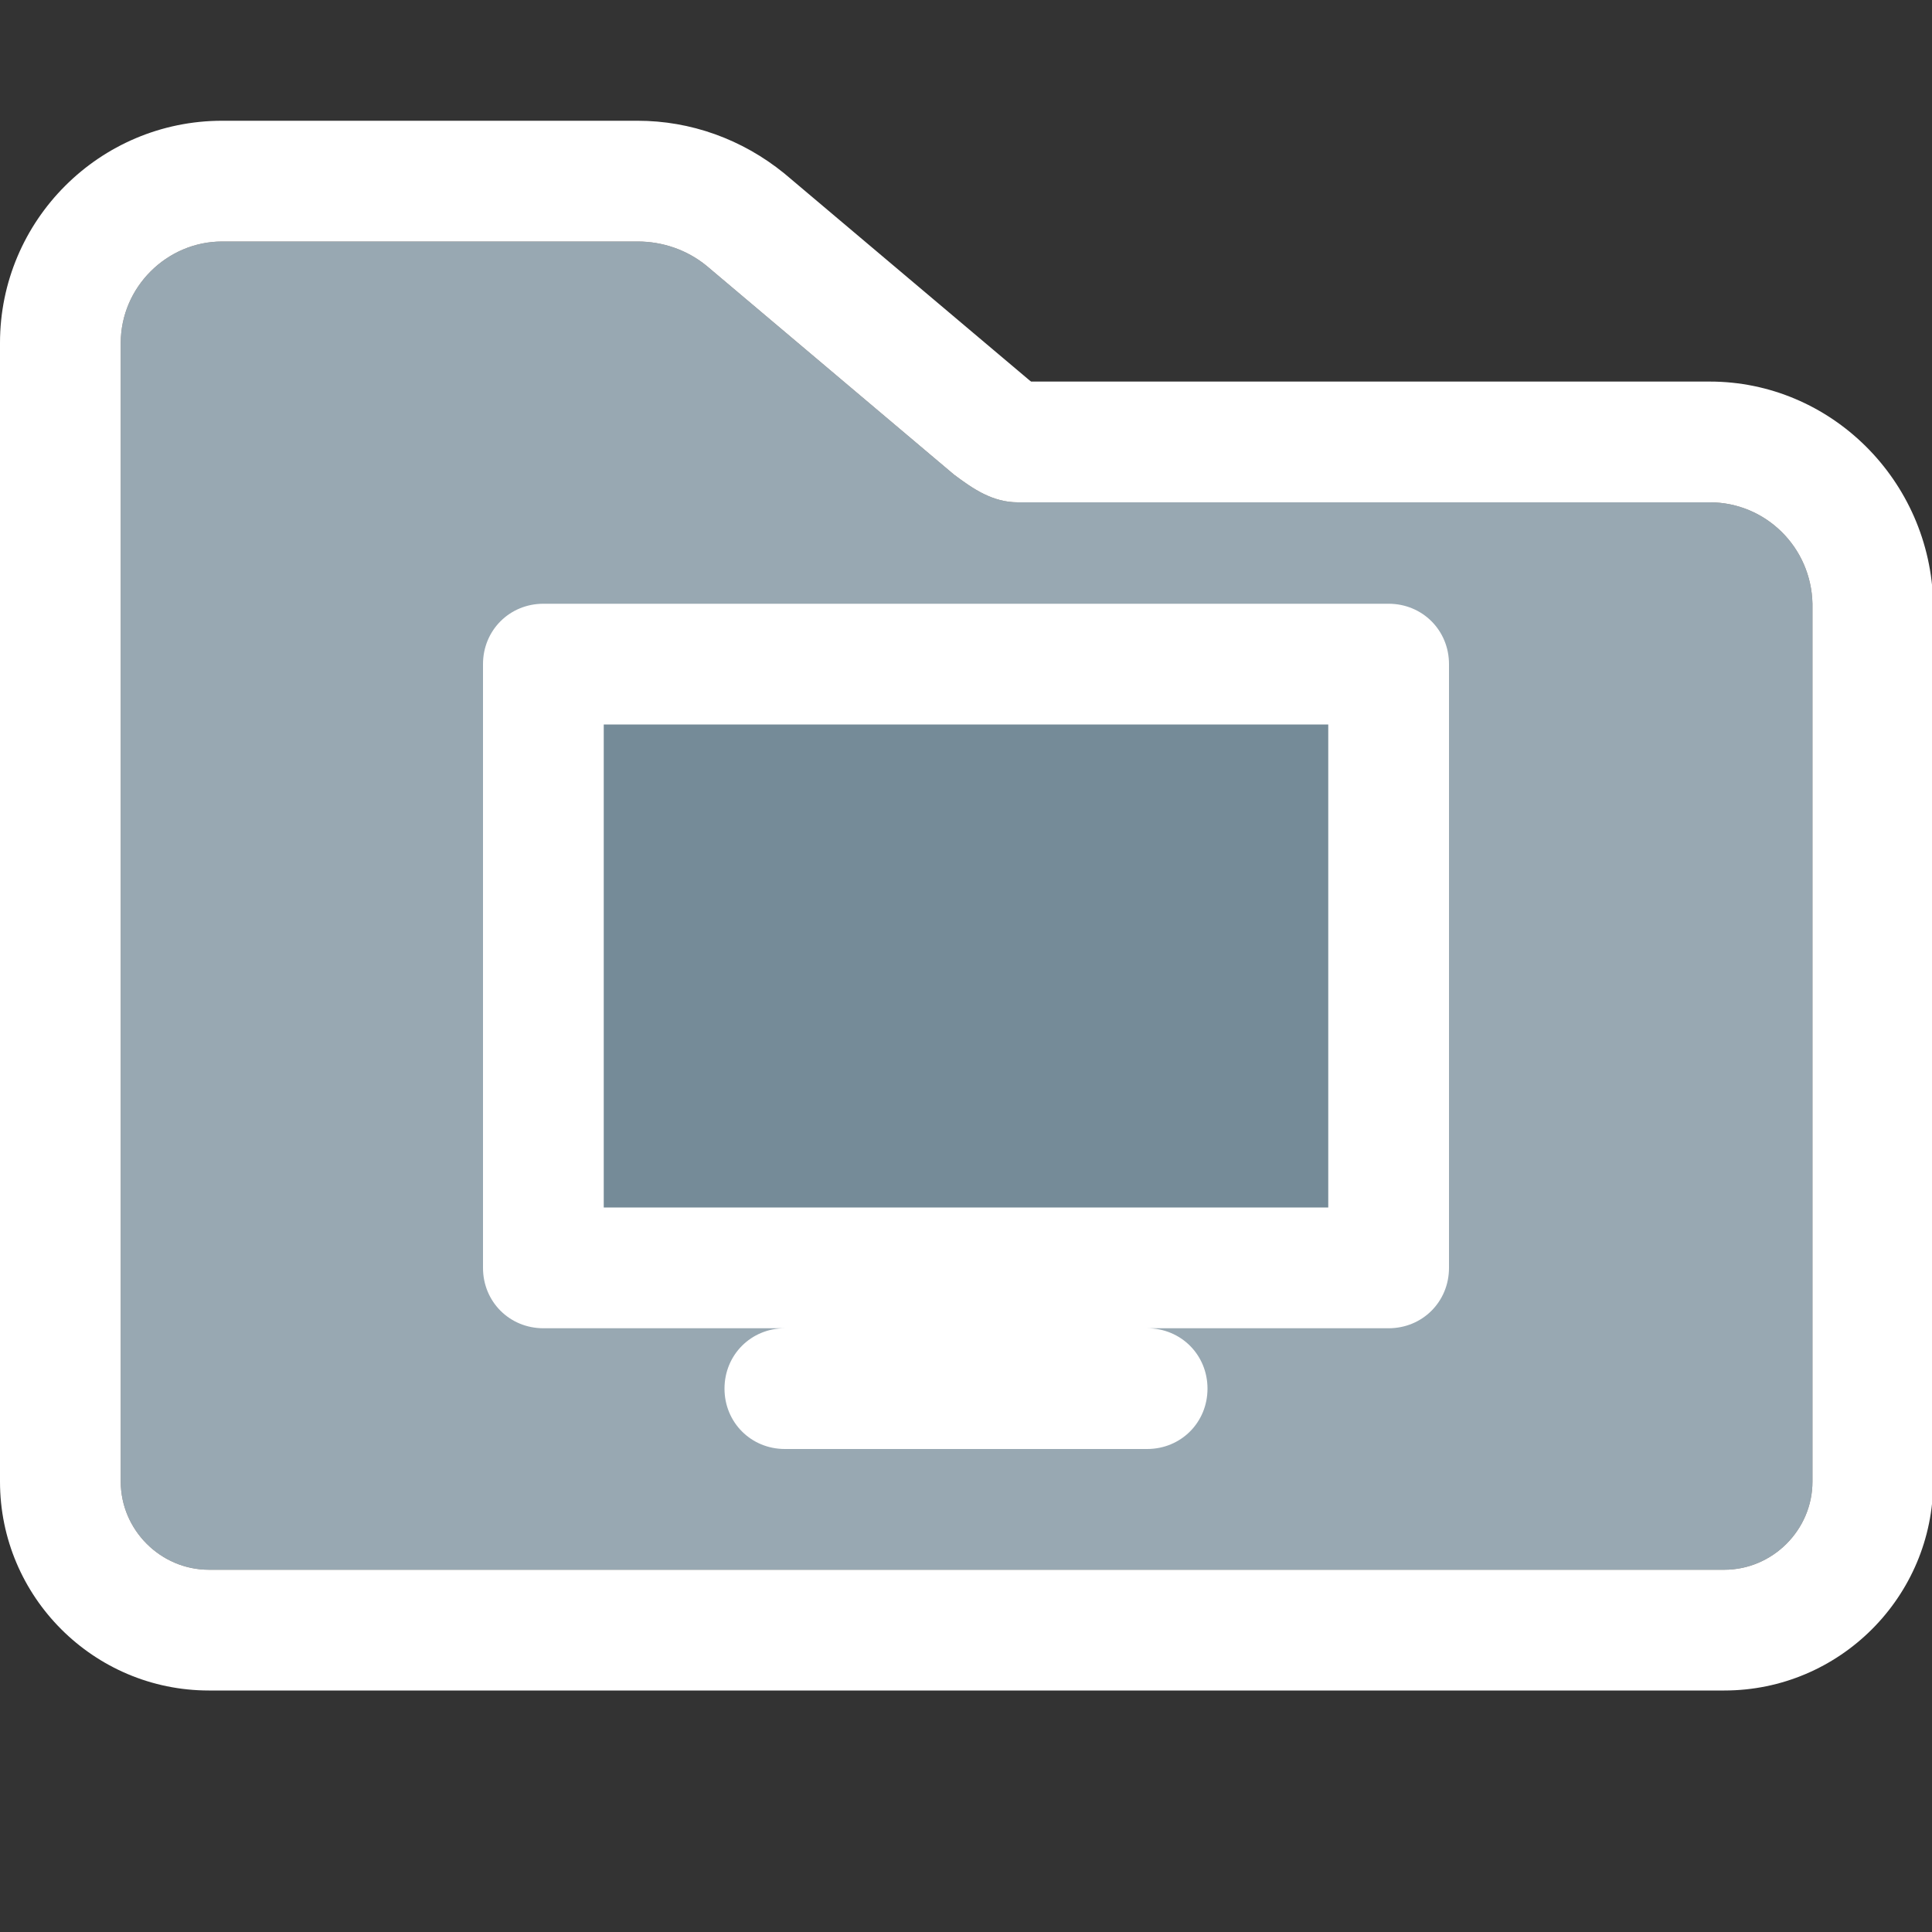 <?xml version="1.0" encoding="utf-8"?>
<!-- Generator: Adobe Illustrator 24.3.0, SVG Export Plug-In . SVG Version: 6.00 Build 0)  -->
<svg version="1.1" id="Layer_1" xmlns="http://www.w3.org/2000/svg" xmlns:xlink="http://www.w3.org/1999/xlink" x="0px" y="0px"
	 viewBox="0 0 16 16" style="enable-background:new 0 0 16 16;" xml:space="preserve">
<rect x="0" y="0" width="16" height="16" fill="#333333" stroke="none"/>
<style type="text/css">
	.st0{fill:#98A8B2;}
	.st1{fill:#FFFFFF;}
	.st2{fill:#758B98;}
</style>
<path id="colorFirst" class="st0" d="M14.16,4.16H8.43c-0.21,0-0.37-0.11-0.53-0.23L5.85,2.2C5.69,2.07,5.49,2,5.28,2H1.84
	C1.38,2,1,2.38,1,2.84v9.43C1,12.67,1.33,13,1.73,13h12.55c0.4,0,0.73-0.33,0.73-0.73V5C15,4.53,14.62,4.16,14.16,4.16z"/>
<path id="colorSecond" class="st1" d="M5.28,2c0.21,0,0.41,0.07,0.57,0.2L7.9,3.93c0.16,0.12,0.32,0.23,0.53,0.23h5.73
	c0.46,0,0.84,0.37,0.85,0.84v7.27c0,0.4-0.33,0.73-0.73,0.73H1.73C1.33,13,1,12.67,1,12.27V2.84C1,2.38,1.38,2,1.84,2H5.28 M5.28,1
	H1.84C0.825,1,0,1.825,0,2.84v9.43C0,13.224,0.776,14,1.73,14h12.55c0.954,0,1.73-0.776,1.73-1.73V5
	c-0.022-1.024-0.851-1.84-1.85-1.84H8.539C8.535,3.157,8.531,3.153,8.526,3.15L6.495,1.436C6.144,1.151,5.718,1,5.28,1L5.28,1z
	 M11.5,5h-7C4.22,5,4,5.22,4,5.5v5C4,10.78,4.22,11,4.5,11h2C6.22,11,6,11.22,6,11.5S6.22,12,6.5,12h3c0.28,0,0.5-0.22,0.5-0.5
	S9.78,11,9.5,11h2c0.28,0,0.5-0.22,0.5-0.5v-5C12,5.22,11.78,5,11.5,5z"/>
<rect id="colorThird" x="5" y="6" class="st2" width="6" height="4"/>
</svg>
